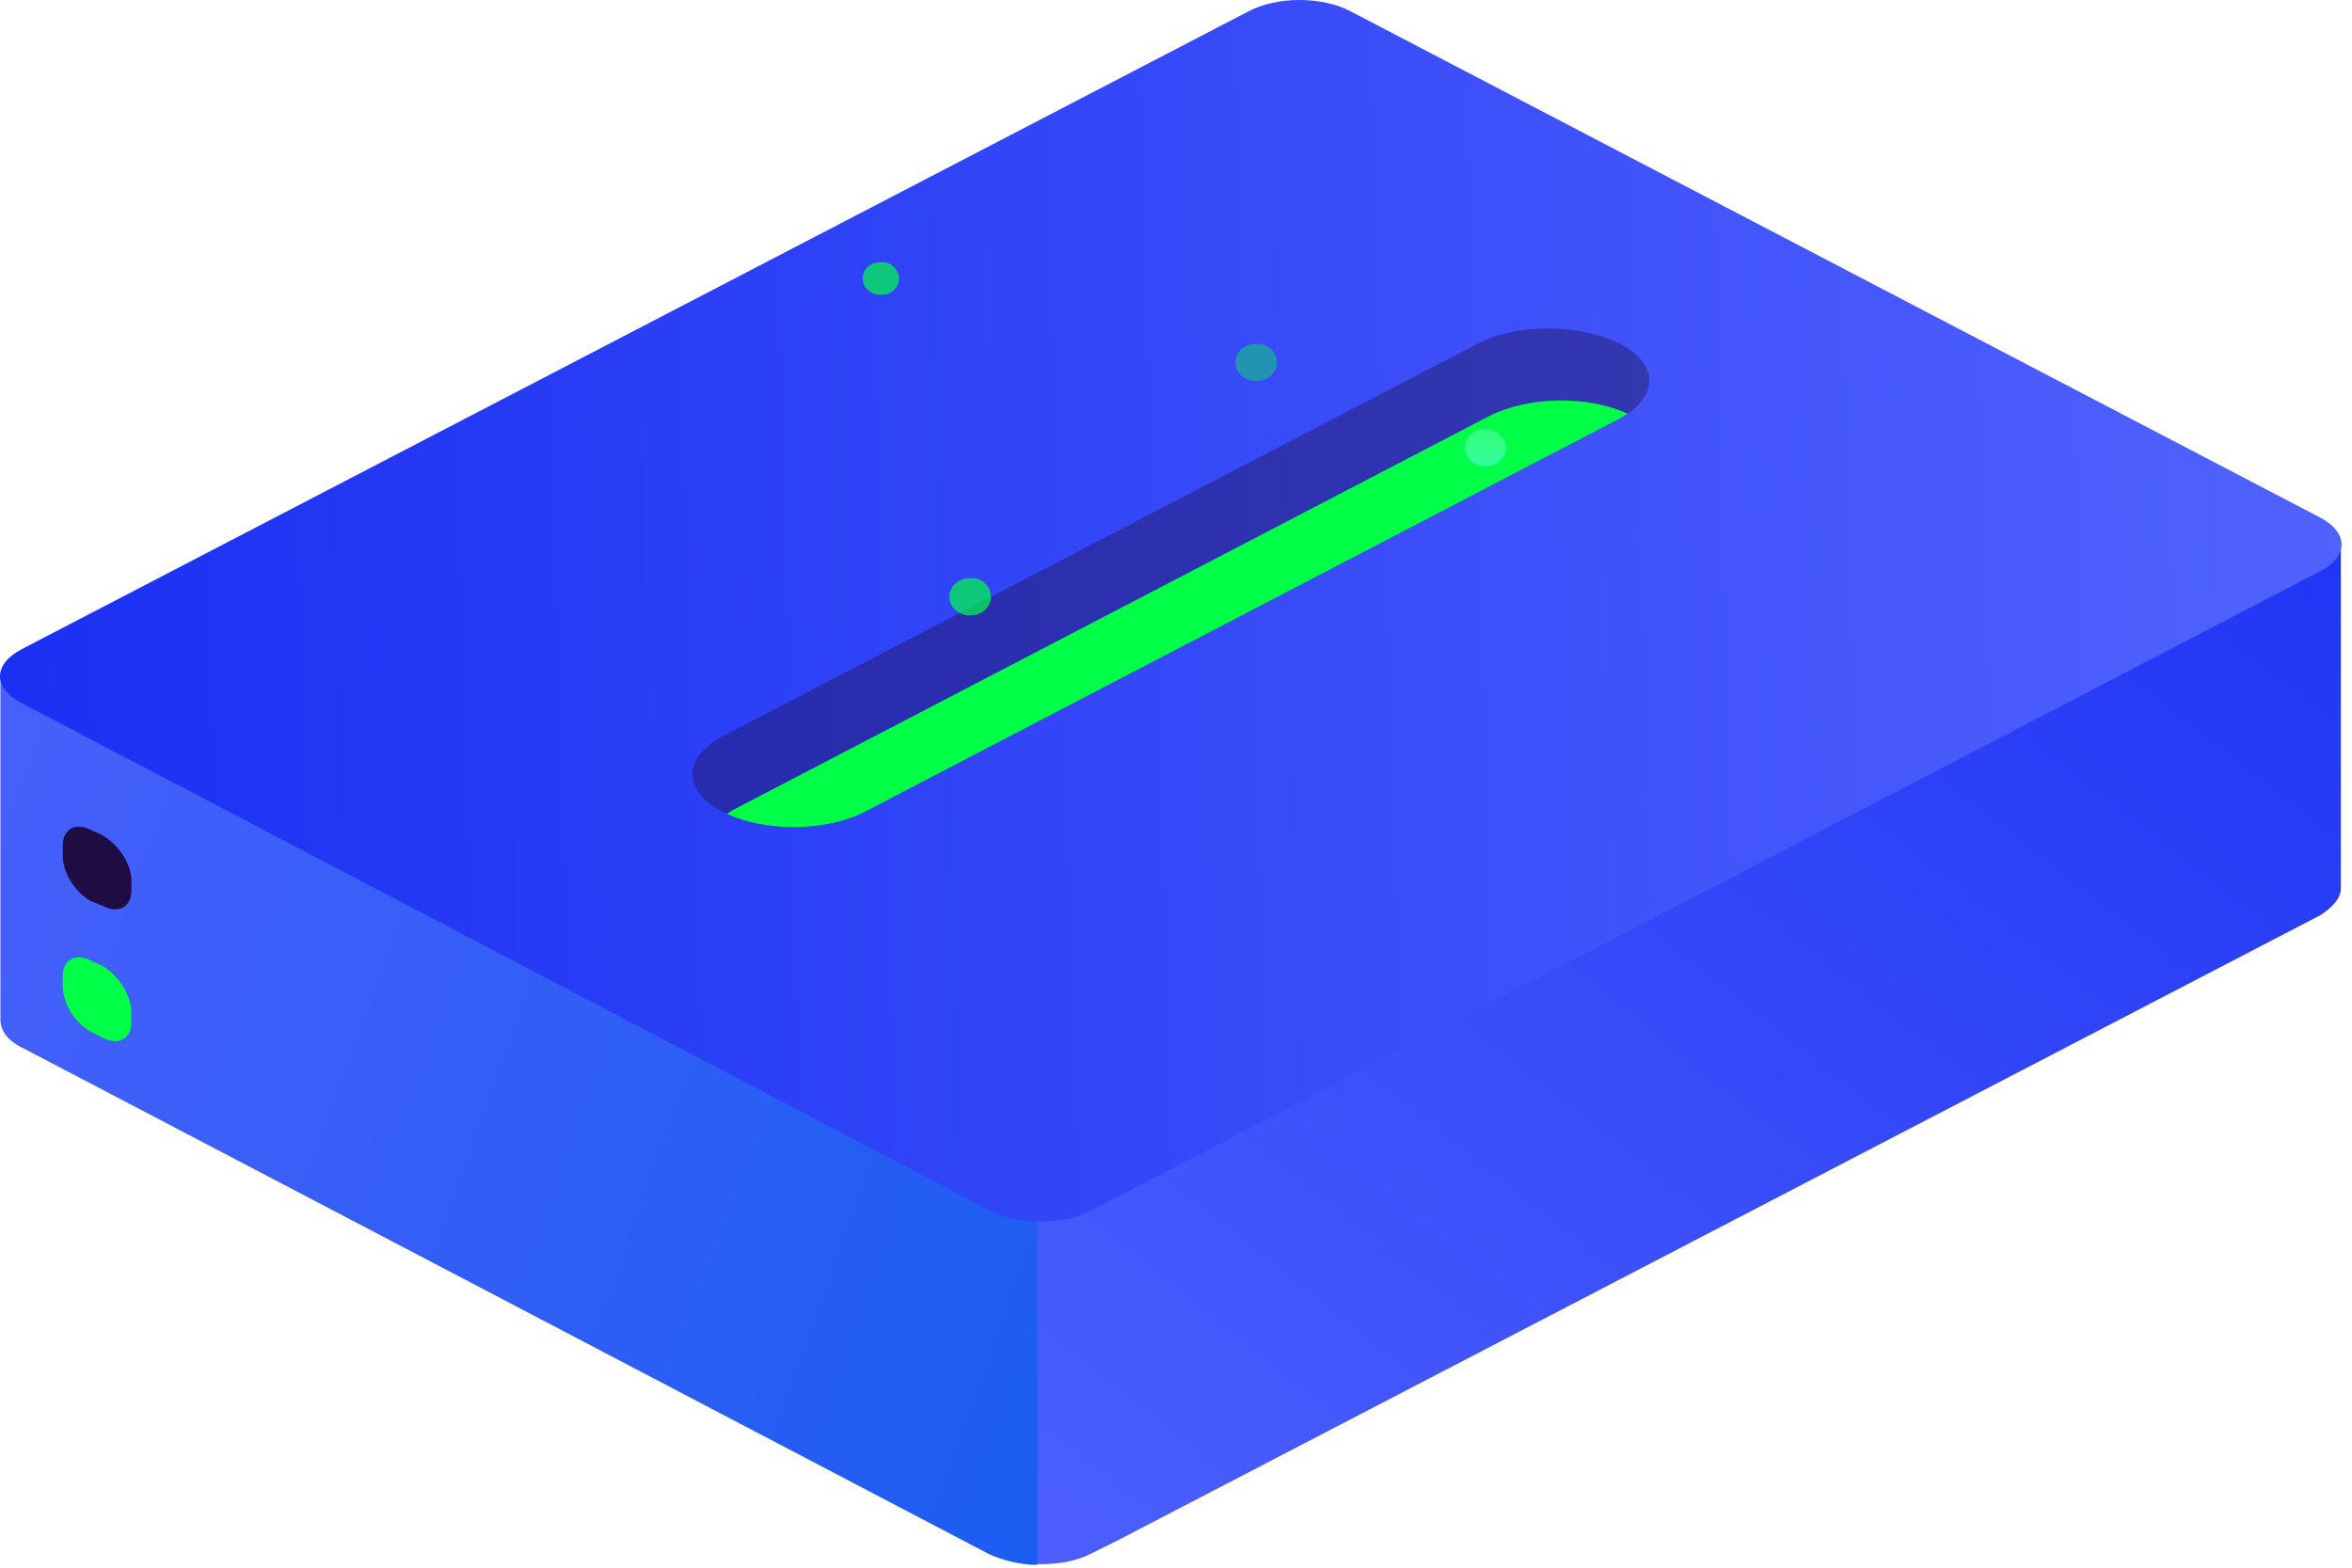 <svg width="108" height="72" viewBox="0 0 108 72" fill="none" xmlns="http://www.w3.org/2000/svg">
<path d="M107.49 25.002V40.804C107.49 41.232 107.133 41.661 106.539 42.036L51.322 70.747L50.134 71.336C48.826 72.032 46.746 71.979 45.438 71.336L0.98 48.089C0.326 47.767 0.029 47.285 0.029 46.857V31.055L25.527 29.608L32.481 29.233L57.325 16.27C58.633 15.628 60.713 15.628 62.021 16.27L81.457 26.448L107.49 25.002Z" fill="url(#paint0_linear_1_1409)"/>
<path d="M49.718 48.196H47.637V71.872C46.865 71.872 46.033 71.657 45.438 71.389L0.98 48.088C0.326 47.767 0.029 47.285 0.029 46.856V31.055L25.527 29.608L49.718 48.196Z" fill="url(#paint1_linear_1_1409)"/>
<path d="M0.981 32.287L45.439 55.588C46.746 56.284 48.827 56.284 50.134 55.588L106.539 26.234C107.847 25.538 107.847 24.466 106.539 23.77L62.022 0.522C60.714 -0.174 58.634 -0.174 57.326 0.522L0.981 29.823C-0.327 30.519 -0.327 31.59 0.981 32.287Z" fill="url(#paint2_linear_1_1409)"/>
<path opacity="0.4" d="M74.741 19.002C74.622 19.056 74.503 19.163 74.385 19.217L39.733 37.268C38.01 38.179 35.216 38.233 33.373 37.376C33.314 37.322 33.255 37.322 33.136 37.268C31.353 36.304 31.353 34.804 33.136 33.84L67.847 15.789C69.689 14.824 72.601 14.878 74.385 15.789C76.049 16.645 76.168 18.038 74.741 19.002Z" fill="url(#paint3_linear_1_1409)"/>
<path d="M74.741 19.003C74.622 19.057 74.503 19.164 74.384 19.217L39.733 37.269C38.009 38.18 35.216 38.233 33.373 37.376C33.492 37.322 33.611 37.215 33.73 37.162L68.381 19.11C70.164 18.2 72.898 18.146 74.741 19.003Z" fill="#00FF47"/>
<path d="M6.032 40.428V40.91C6.032 41.66 5.438 41.982 4.725 41.607L4.19 41.393C3.477 41.018 2.882 40.107 2.882 39.303V38.822C2.882 38.072 3.477 37.75 4.19 38.125L4.665 38.339C5.438 38.768 6.032 39.678 6.032 40.428Z" fill="url(#paint4_linear_1_1409)"/>
<path d="M6.032 46.483V46.965C6.032 47.715 5.438 48.036 4.725 47.661L4.19 47.393C3.477 47.018 2.882 46.108 2.882 45.304V44.822C2.882 44.072 3.477 43.751 4.19 44.126L4.665 44.34C5.438 44.768 6.032 45.733 6.032 46.483Z" fill="#00FF47"/>
<path opacity="0.7" d="M69.153 20.557C69.153 21.039 68.737 21.414 68.202 21.414C67.668 21.414 67.251 21.039 67.251 20.557C67.251 20.075 67.668 19.7 68.202 19.7C68.678 19.7 69.153 20.075 69.153 20.557Z" fill="url(#paint5_linear_1_1409)"/>
<path opacity="0.7" d="M41.278 12.791C41.278 13.219 40.921 13.541 40.446 13.541C39.97 13.541 39.614 13.219 39.614 12.791C39.614 12.362 39.97 12.041 40.446 12.041C40.862 11.987 41.278 12.362 41.278 12.791Z" fill="#00FF47"/>
<path opacity="0.4" d="M58.634 16.645C58.634 17.128 58.218 17.503 57.683 17.503C57.148 17.503 56.732 17.128 56.732 16.645C56.732 16.163 57.148 15.788 57.683 15.788C58.218 15.788 58.634 16.163 58.634 16.645Z" fill="#00FF47"/>
<path opacity="0.7" d="M45.498 27.411C45.498 27.893 45.082 28.268 44.547 28.268C44.012 28.268 43.596 27.893 43.596 27.411C43.596 26.929 44.012 26.554 44.547 26.554C45.082 26.5 45.498 26.929 45.498 27.411Z" fill="#00FF47"/>
<defs>
<linearGradient id="paint0_linear_1_1409" x1="62.383" y1="80.895" x2="116.397" y2="13.114" gradientUnits="userSpaceOnUse">
<stop offset="0.005" stop-color="#4B5EFD"/>
<stop offset="1" stop-color="#182DF3"/>
</linearGradient>
<linearGradient id="paint1_linear_1_1409" x1="-13.415" y1="45.277" x2="83.663" y2="80.853" gradientUnits="userSpaceOnUse">
<stop stop-color="#4D60FD"/>
<stop offset="1" stop-color="#005BEA"/>
</linearGradient>
<linearGradient id="paint2_linear_1_1409" x1="124.765" y1="24.752" x2="-5.346" y2="28.478" gradientUnits="userSpaceOnUse">
<stop offset="0.005" stop-color="#596AFF"/>
<stop offset="1" stop-color="#182DF2"/>
</linearGradient>
<linearGradient id="paint3_linear_1_1409" x1="31.776" y1="26.517" x2="75.726" y2="26.517" gradientUnits="userSpaceOnUse">
<stop stop-color="#200E40"/>
<stop offset="1" stop-color="#1F0C42"/>
</linearGradient>
<linearGradient id="paint4_linear_1_1409" x1="0.237" y1="39.863" x2="3.354" y2="39.863" gradientUnits="userSpaceOnUse">
<stop stop-color="#200E40"/>
<stop offset="1" stop-color="#1F0C42"/>
</linearGradient>
<linearGradient id="paint5_linear_1_1409" x1="68.162" y1="25.367" x2="68.162" y2="17.857" gradientUnits="userSpaceOnUse">
<stop stop-color="#4C83FF"/>
<stop offset="0.41" stop-color="#2AFADF"/>
<stop offset="1" stop-color="white" stop-opacity="0"/>
</linearGradient>
</defs>
</svg>
